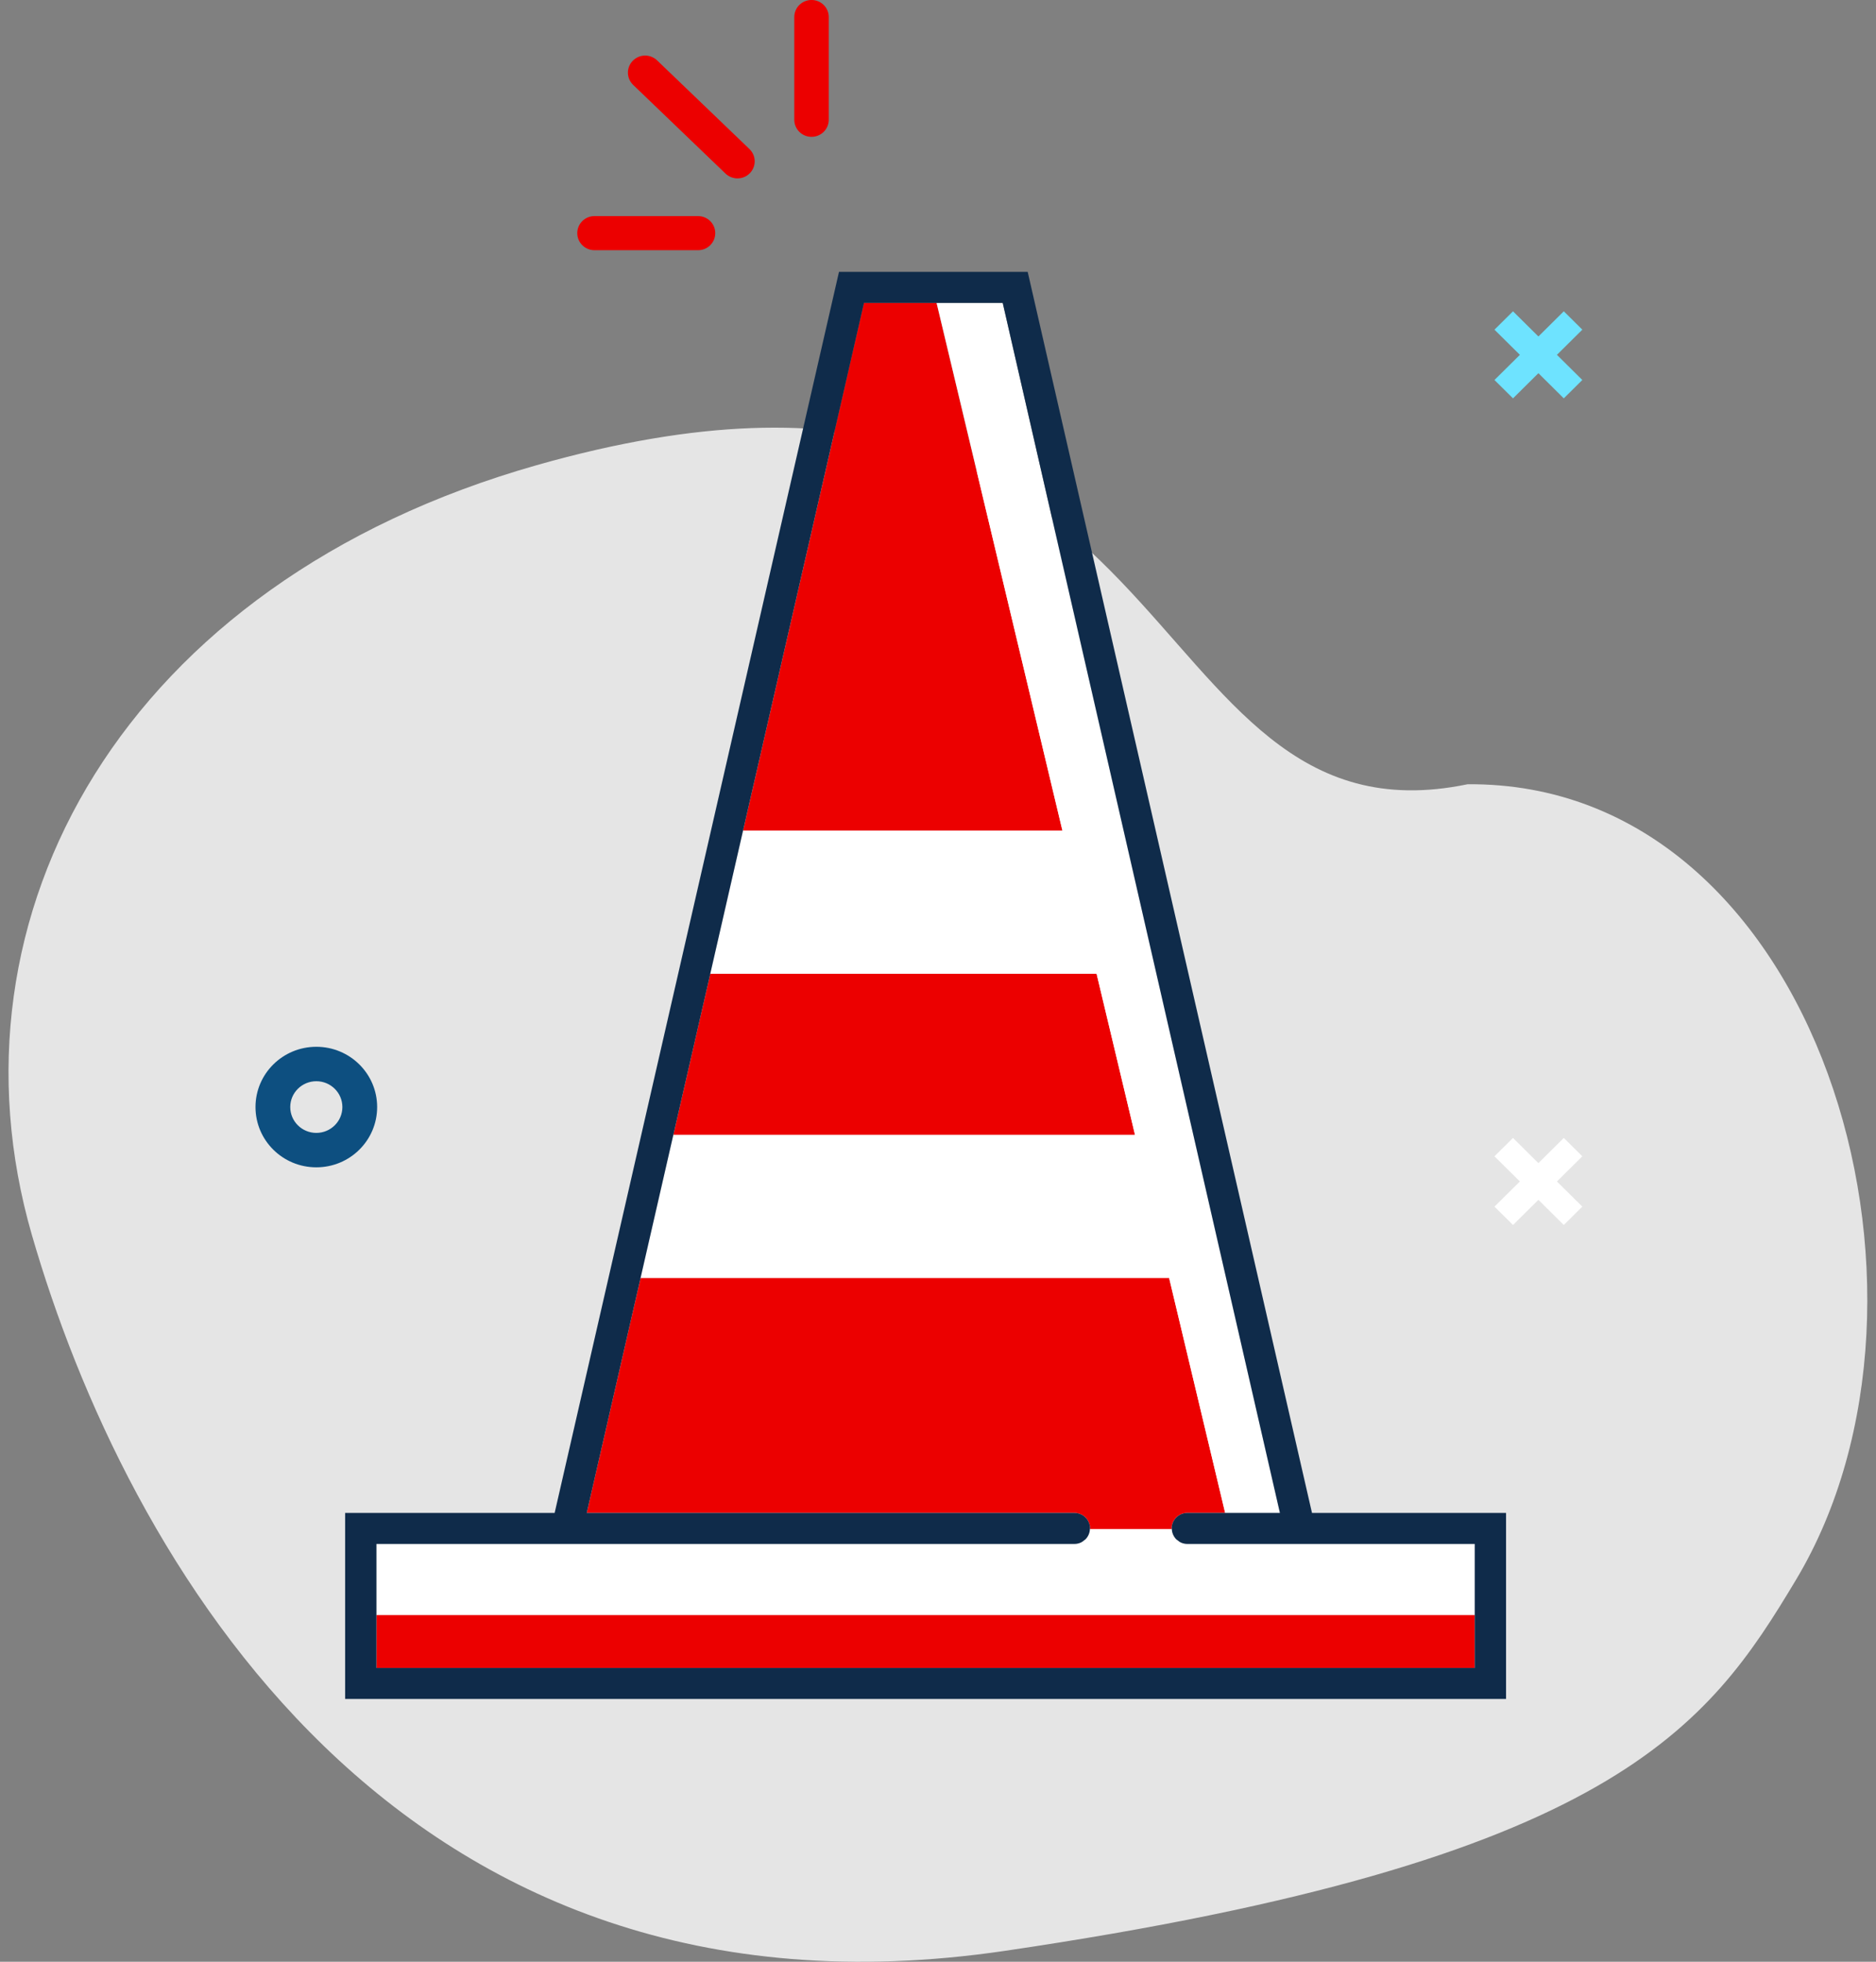 <svg width="109" height="114" viewBox="0 0 109 114" fill="none" xmlns="http://www.w3.org/2000/svg">
<rect x="0" y="0" width="109" height="114" fill="#808080" stroke="none"/>
<g id="Group">
<path id="Vector" fill-rule="evenodd" clip-rule="evenodd" d="M58.373 113.368C93.784 108.155 99.221 100.367 104.358 91.794C114.304 75.193 105.686 45.408 85.27 45.574C65.353 49.702 69.457 16.155 31.174 27.034C7.19 33.851 -3.52 53.196 1.856 71.779C7.233 90.361 22.963 118.581 58.373 113.368Z" fill="#E5E5E5"/>
<path id="Vector_2" fill-rule="evenodd" clip-rule="evenodd" d="M47.151 -0.001C46.597 -0.001 46.15 0.443 46.15 0.991V6.961C46.15 7.508 46.597 7.952 47.151 7.952C47.705 7.952 48.153 7.508 48.153 6.961V0.991C48.153 0.443 47.705 -0.001 47.151 -0.001ZM40.556 12.557H34.542C33.989 12.557 33.54 13.001 33.54 13.548C33.54 14.097 33.989 14.54 34.542 14.54H40.556C41.111 14.54 41.558 14.097 41.558 13.548C41.558 13.001 41.111 12.557 40.556 12.557ZM38.192 3.521C37.799 3.133 37.166 3.132 36.776 3.521C36.385 3.908 36.386 4.536 36.778 4.924L42.142 10.076C42.535 10.463 43.168 10.463 43.557 10.076C43.948 9.688 43.947 9.06 43.556 8.672L38.192 3.521Z" fill="#EC0000"/>
<path id="Vector_3" fill-rule="evenodd" clip-rule="evenodd" d="M91.936 22.082L90.86 23.149L89.385 21.686L87.909 23.149L86.832 22.082L88.309 20.62L86.832 19.158L87.909 18.091L89.385 19.553L90.86 18.09L91.937 19.157L90.461 20.62L91.936 22.082Z" fill="#6EE3FF"/>
<path id="Vector_4" fill-rule="evenodd" clip-rule="evenodd" d="M18.379 67.835C16.426 67.835 14.845 66.267 14.845 64.332C14.845 62.398 16.426 60.83 18.379 60.83C20.332 60.83 21.913 62.398 21.913 64.332C21.913 66.267 20.332 67.835 18.379 67.835ZM18.379 65.834C19.215 65.834 19.893 65.162 19.893 64.332C19.893 63.503 19.215 62.831 18.379 62.831C17.543 62.831 16.864 63.503 16.864 64.332C16.864 65.162 17.543 65.834 18.379 65.834Z" fill="#0D4F80"/>
<path id="Vector_5" fill-rule="evenodd" clip-rule="evenodd" d="M91.936 70.119L90.86 71.185L89.385 69.723L87.909 71.186L86.832 70.119L88.309 68.656L86.832 67.194L87.909 66.127L89.385 67.59L90.86 66.127L91.937 67.194L90.461 68.657L91.936 70.119Z" fill="white"/>
<path id="Vector_6" fill-rule="evenodd" clip-rule="evenodd" d="M68.64 89.65C68.552 89.614 68.479 89.557 68.408 89.497C68.392 89.484 68.373 89.479 68.359 89.465C68.196 89.309 68.095 89.092 68.086 88.852H63.329C63.329 88.853 63.328 88.854 63.327 88.856C63.318 89.095 63.219 89.31 63.055 89.465C63.041 89.479 63.022 89.485 63.006 89.498C62.935 89.558 62.861 89.614 62.774 89.65C62.668 89.694 62.55 89.72 62.426 89.72H21.872V93.856H85.688V89.72H68.989C68.865 89.72 68.746 89.694 68.64 89.65Z" fill="white"/>
<g id="Group_2">
<path id="Vector_7" fill-rule="evenodd" clip-rule="evenodd" d="M21.871 96.925H85.687V93.855H21.871V96.925Z" fill="#EC0000"/>
<path id="Vector_8" fill-rule="evenodd" clip-rule="evenodd" d="M63.712 56.58H41.269L39.122 65.952H65.947L63.712 56.58Z" fill="#EC0000"/>
<path id="Vector_9" fill-rule="evenodd" clip-rule="evenodd" d="M61.728 48.267L54.415 17.599H50.199L43.173 48.267H61.728Z" fill="#EC0000"/>
<path id="Vector_10" fill-rule="evenodd" clip-rule="evenodd" d="M68.085 88.851C68.085 88.84 68.078 88.83 68.078 88.819C68.078 88.322 68.485 87.918 68.988 87.918H71.184L67.929 74.263H37.218L34.089 87.918H62.425C62.928 87.918 63.334 88.322 63.334 88.819C63.334 88.83 63.328 88.84 63.328 88.851H68.085Z" fill="#EC0000"/>
</g>
<path id="Vector_11" fill-rule="evenodd" clip-rule="evenodd" d="M70.821 72.442L69.335 65.952L68.254 61.23L67.188 56.58L65.285 48.267L58.261 17.599H54.417L61.73 48.267H43.174L41.27 56.58H63.713L65.947 65.952H39.122L37.219 74.263H67.929L71.185 87.918H74.367L70.821 72.442Z" fill="white"/>
<path id="Vector_12" fill-rule="evenodd" clip-rule="evenodd" d="M85.687 93.855V96.925H21.871V93.855V89.72H62.425C62.55 89.72 62.667 89.695 62.774 89.65C62.861 89.614 62.935 89.559 63.005 89.498C63.021 89.486 63.04 89.479 63.054 89.465C63.215 89.31 63.317 89.094 63.326 88.855C63.327 88.853 63.328 88.852 63.328 88.851C63.328 88.84 63.334 88.83 63.334 88.819C63.334 88.322 62.928 87.919 62.425 87.919H34.089L37.218 74.263L39.122 65.952L41.27 56.581L43.173 48.267L50.199 17.6H54.416H58.26L65.284 48.267L67.188 56.581L68.253 61.23L69.335 65.952L70.82 72.442L74.366 87.919H71.185H68.988C68.486 87.919 68.079 88.322 68.079 88.819C68.079 88.83 68.085 88.84 68.085 88.851C68.094 89.091 68.197 89.309 68.359 89.465C68.373 89.479 68.391 89.485 68.407 89.498C68.477 89.558 68.553 89.614 68.639 89.65C68.746 89.695 68.865 89.72 68.988 89.72H85.687V93.855ZM76.23 87.919L59.711 15.797H48.748L32.226 87.919H20.053V98.727H87.505V87.919H76.23Z" fill="#0F2B4A"/>
</g>
</svg>

